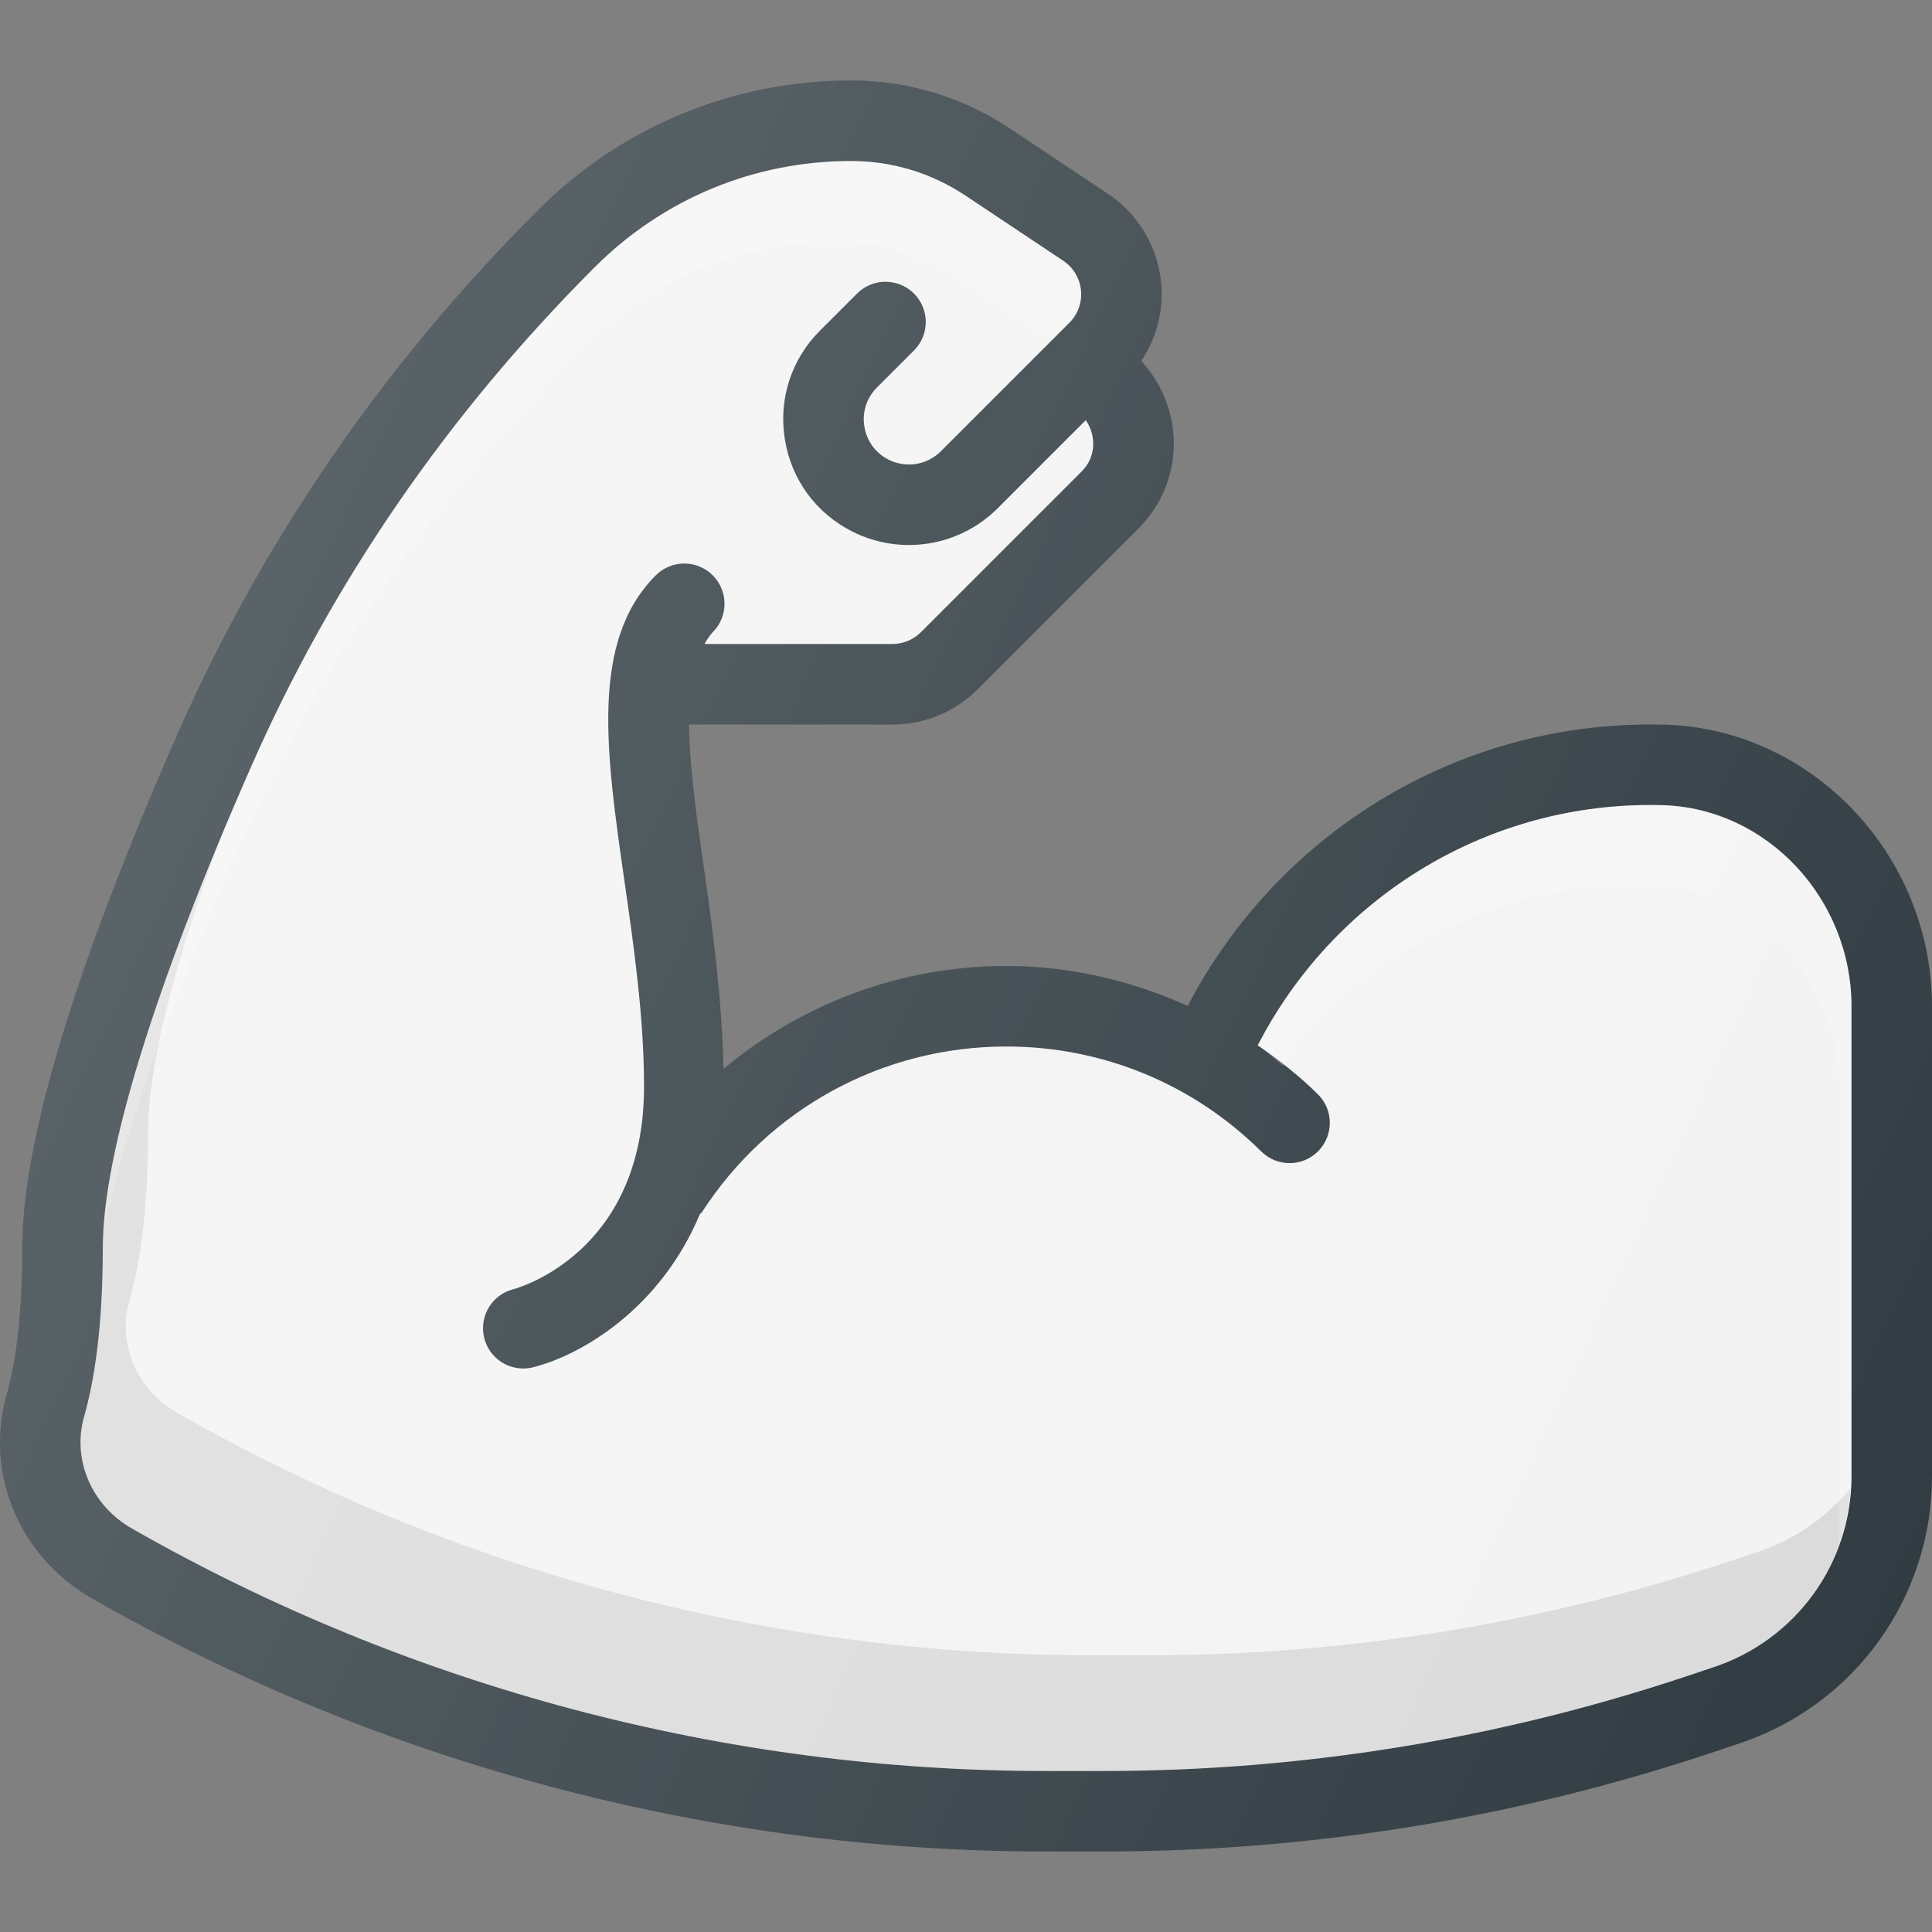 <?xml version="1.0" encoding="iso-8859-1"?>
<!-- Generator: Adobe Illustrator 19.0.0, SVG Export Plug-In . SVG Version: 6.00 Build 0)  -->
<svg version="1.1" id="Capa_1" xmlns="http://www.w3.org/2000/svg" xmlns:xlink="http://www.w3.org/1999/xlink" x="0px" y="0px"
	 viewBox="0 0 512.009 512.009" style="enable-background:new 0 0 512.009 512.009;" xml:space="preserve">
<rect x="0" y="0" width="512.009" height="512.009" fill="#808080" stroke="none"/>
<path style="fill:#303C42;" d="M441.071,192.046l-3.729-0.042c-52,0-98.785,29.068-122.577,74.587
	c-14.966-6.75-31.194-10.587-48.09-10.587c-27.913,0-54.163,9.952-74.945,27.285c-0.401-18.324-2.788-36.573-5.117-52.785
	c-1.995-13.861-3.909-27.31-4.034-38.509l53.93,0.009c8.542,0,16.583-3.333,22.625-9.375l42.667-42.667
	c12.195-12.195,12.279-31.755,0.638-44.289c4.066-6.094,6.003-13.393,5.258-20.846c-0.948-9.573-6.083-18.135-14.094-23.469
	l-25.896-17.26c-12.51-8.344-27.083-12.76-42.135-12.76c-31.375,0-60.865,12.219-83.052,34.406
	C101.654,96.608,69.498,143.4,46.915,194.827c-27.208,61.958-41,107.667-41,135.844c0,16.146-1.396,29.26-4.156,38.99
	c-5.896,20.781,3.385,42.948,22.563,53.906c76.823,43.896,164.198,67.104,252.677,67.104h15.427
	c54.844,0,109.031-8.792,161.062-26.135l7.469-2.5c30.531-10.167,51.052-38.635,51.052-70.823V266.765
	C512.009,226.598,480.186,193.077,441.071,192.046z"/>
<path style="fill:#F3F3F3;" d="M490.675,391.213c0,22.99-14.656,43.323-36.479,50.594l-7.469,2.5
	c-49.833,16.604-101.75,25.031-154.302,25.031h-15.427c-84.771,0-168.49-22.229-242.094-64.292
	c-10.646-6.083-15.833-18.24-12.625-29.563c3.302-11.615,4.969-26.698,4.969-44.813c0-24.854,13.552-68.854,39.208-127.26
	c21.5-49,52.167-93.604,91.146-132.583c18.156-18.156,42.292-28.156,67.969-28.156c10.823,0,21.302,3.177,30.302,9.177l25.896,17.26
	c2.677,1.781,4.385,4.635,4.698,7.823c0.323,3.198-0.802,6.323-3.063,8.594l-34.073,34.073c-3.646,3.646-9.198,4.542-13.802,2.24
	c-3.479-1.74-5.833-4.938-6.458-8.781s0.594-7.625,3.344-10.375l9.802-9.802c4.167-4.167,4.167-10.917,0-15.083
	c-4.167-4.167-10.917-4.167-15.083,0l-9.802,9.802c-7.656,7.656-11.063,18.188-9.323,28.885c1.74,10.688,8.292,19.594,17.979,24.437
	c12.813,6.396,28.281,3.917,38.427-6.24l23.332-23.332c2.883,4.154,2.668,9.832-1.03,13.53l-42.667,42.667
	c-1.99,1.99-4.74,3.125-7.542,3.125l-49.807-0.008c0.669-1.107,1.311-2.246,2.182-3.117c4.167-4.167,4.167-10.917,0-15.083
	c-4.167-4.167-10.917-4.167-15.083,0c-17.448,17.448-13.208,46.938-8.302,81.083c2.542,17.729,5.177,36.063,5.177,54.458
	c0,43.938-33.25,53.292-34.667,53.667c-5.667,1.469-9.104,7.229-7.677,12.917c1.208,4.854,5.552,8.083,10.333,8.083
	c0.854,0,1.729-0.104,2.594-0.323c12.772-3.191,33.703-15.448,44.224-40.589c0.145-0.194,0.382-0.267,0.516-0.474
	c17.792-27.521,47.948-43.948,80.677-43.948c25.479,0,49.479,9.875,67.573,27.813c4.188,4.146,10.948,4.125,15.083-0.063
	c4.146-4.188,4.125-10.938-0.063-15.083c-4.935-4.893-10.345-9.112-15.939-12.999c20.049-38.836,59.803-63.668,104.012-63.668
	l3.156,0.042c27.667,0.729,50.177,24.677,50.177,53.385V391.213z"/>
<path style="opacity:0.1;fill:#010101;enable-background:new    ;" d="M466.196,411.14l-7.469,2.5
	c-49.833,16.604-101.75,25.031-154.302,25.031h-15.427c-84.771,0-168.49-22.229-242.094-64.292
	c-10.646-6.083-15.833-18.24-12.625-29.563c3.302-11.615,4.969-26.698,4.969-44.813c0-17.139,6.591-43.57,19.007-77.366
	c-20.301,48.842-31.007,85.993-31.007,108.033c0,18.115-1.667,33.198-4.969,44.813c-3.208,11.323,1.979,23.479,12.625,29.563
	c73.604,42.063,157.323,64.292,242.094,64.292h15.427c52.552,0,104.469-8.427,154.302-25.031l7.469-2.5
	c20.819-6.936,34.962-25.797,36.232-47.477C484.2,401.9,475.977,407.881,466.196,411.14z"/>
<g>
	<path style="opacity:0.2;fill:#FFFFFF;enable-background:new    ;" d="M63.123,224.744c21.5-49,52.167-93.604,91.146-132.583
		c18.156-18.156,42.292-28.156,67.969-28.156c10.823,0,21.302,3.177,30.302,9.177l25.896,17.26c0.01,0.007,0.016,0.02,0.016,0.02
		l4.953-4.936c2.26-2.271,3.385-5.396,3.063-8.594c-0.313-3.188-2.021-6.042-4.698-7.823l-25.896-17.26
		c-9-6-19.479-9.177-30.302-9.177c-25.677,0-49.813,10-67.969,28.156c-38.979,38.979-69.646,83.583-91.146,132.583
		c-23.77,54.111-36.995,95.643-38.836,121.254C33.196,299.496,45.101,265.773,63.123,224.744z"/>
	<path style="opacity:0.2;fill:#FFFFFF;enable-background:new    ;" d="M440.498,213.379l-3.156-0.042
		c-44.208,0-83.962,24.832-104.012,63.668c2.349,1.632,4.43,3.682,6.691,5.457c21.754-29.538,56.189-47.792,93.987-47.792
		l3.156,0.042c27.667,0.729,50.177,24.677,50.177,53.385v121.389c2.102-5.754,3.333-11.888,3.333-18.275V266.765
		C490.675,238.056,468.165,214.108,440.498,213.379z"/>
</g>
<linearGradient id="SVGID_1_" gradientUnits="userSpaceOnUse" x1="-44.294" y1="637.811" x2="-22.558" y2="627.674" gradientTransform="matrix(21.333 0 0 -21.333 996.246 13791.763)">
	<stop  offset="0" style="stop-color:#FFFFFF;stop-opacity:0.2"/>
	<stop  offset="1" style="stop-color:#FFFFFF;stop-opacity:0"/>
</linearGradient>
<path style="fill:url(#SVGID_1_);" d="M441.071,192.046l-3.729-0.042c-52,0-98.785,29.068-122.577,74.587
	c-14.966-6.75-31.194-10.587-48.09-10.587c-27.913,0-54.163,9.952-74.945,27.285c-0.401-18.324-2.788-36.573-5.117-52.785
	c-1.995-13.861-3.909-27.31-4.034-38.509l53.93,0.009c8.542,0,16.583-3.333,22.625-9.375l42.667-42.667
	c12.195-12.195,12.279-31.755,0.638-44.289c4.066-6.094,6.003-13.393,5.258-20.846c-0.948-9.573-6.083-18.135-14.094-23.469
	l-25.896-17.26c-12.51-8.344-27.083-12.76-42.135-12.76c-31.375,0-60.865,12.219-83.052,34.406
	C101.654,96.608,69.498,143.4,46.915,194.827c-27.208,61.958-41,107.667-41,135.844c0,16.146-1.396,29.26-4.156,38.99
	c-5.896,20.781,3.385,42.948,22.563,53.906c76.823,43.896,164.198,67.104,252.677,67.104h15.427
	c54.844,0,109.031-8.792,161.062-26.135l7.469-2.5c30.531-10.167,51.052-38.635,51.052-70.823V266.765
	C512.009,226.598,480.186,193.077,441.071,192.046z"/>
<g>
</g>
<g>
</g>
<g>
</g>
<g>
</g>
<g>
</g>
<g>
</g>
<g>
</g>
<g>
</g>
<g>
</g>
<g>
</g>
<g>
</g>
<g>
</g>
<g>
</g>
<g>
</g>
<g>
</g>
</svg>
